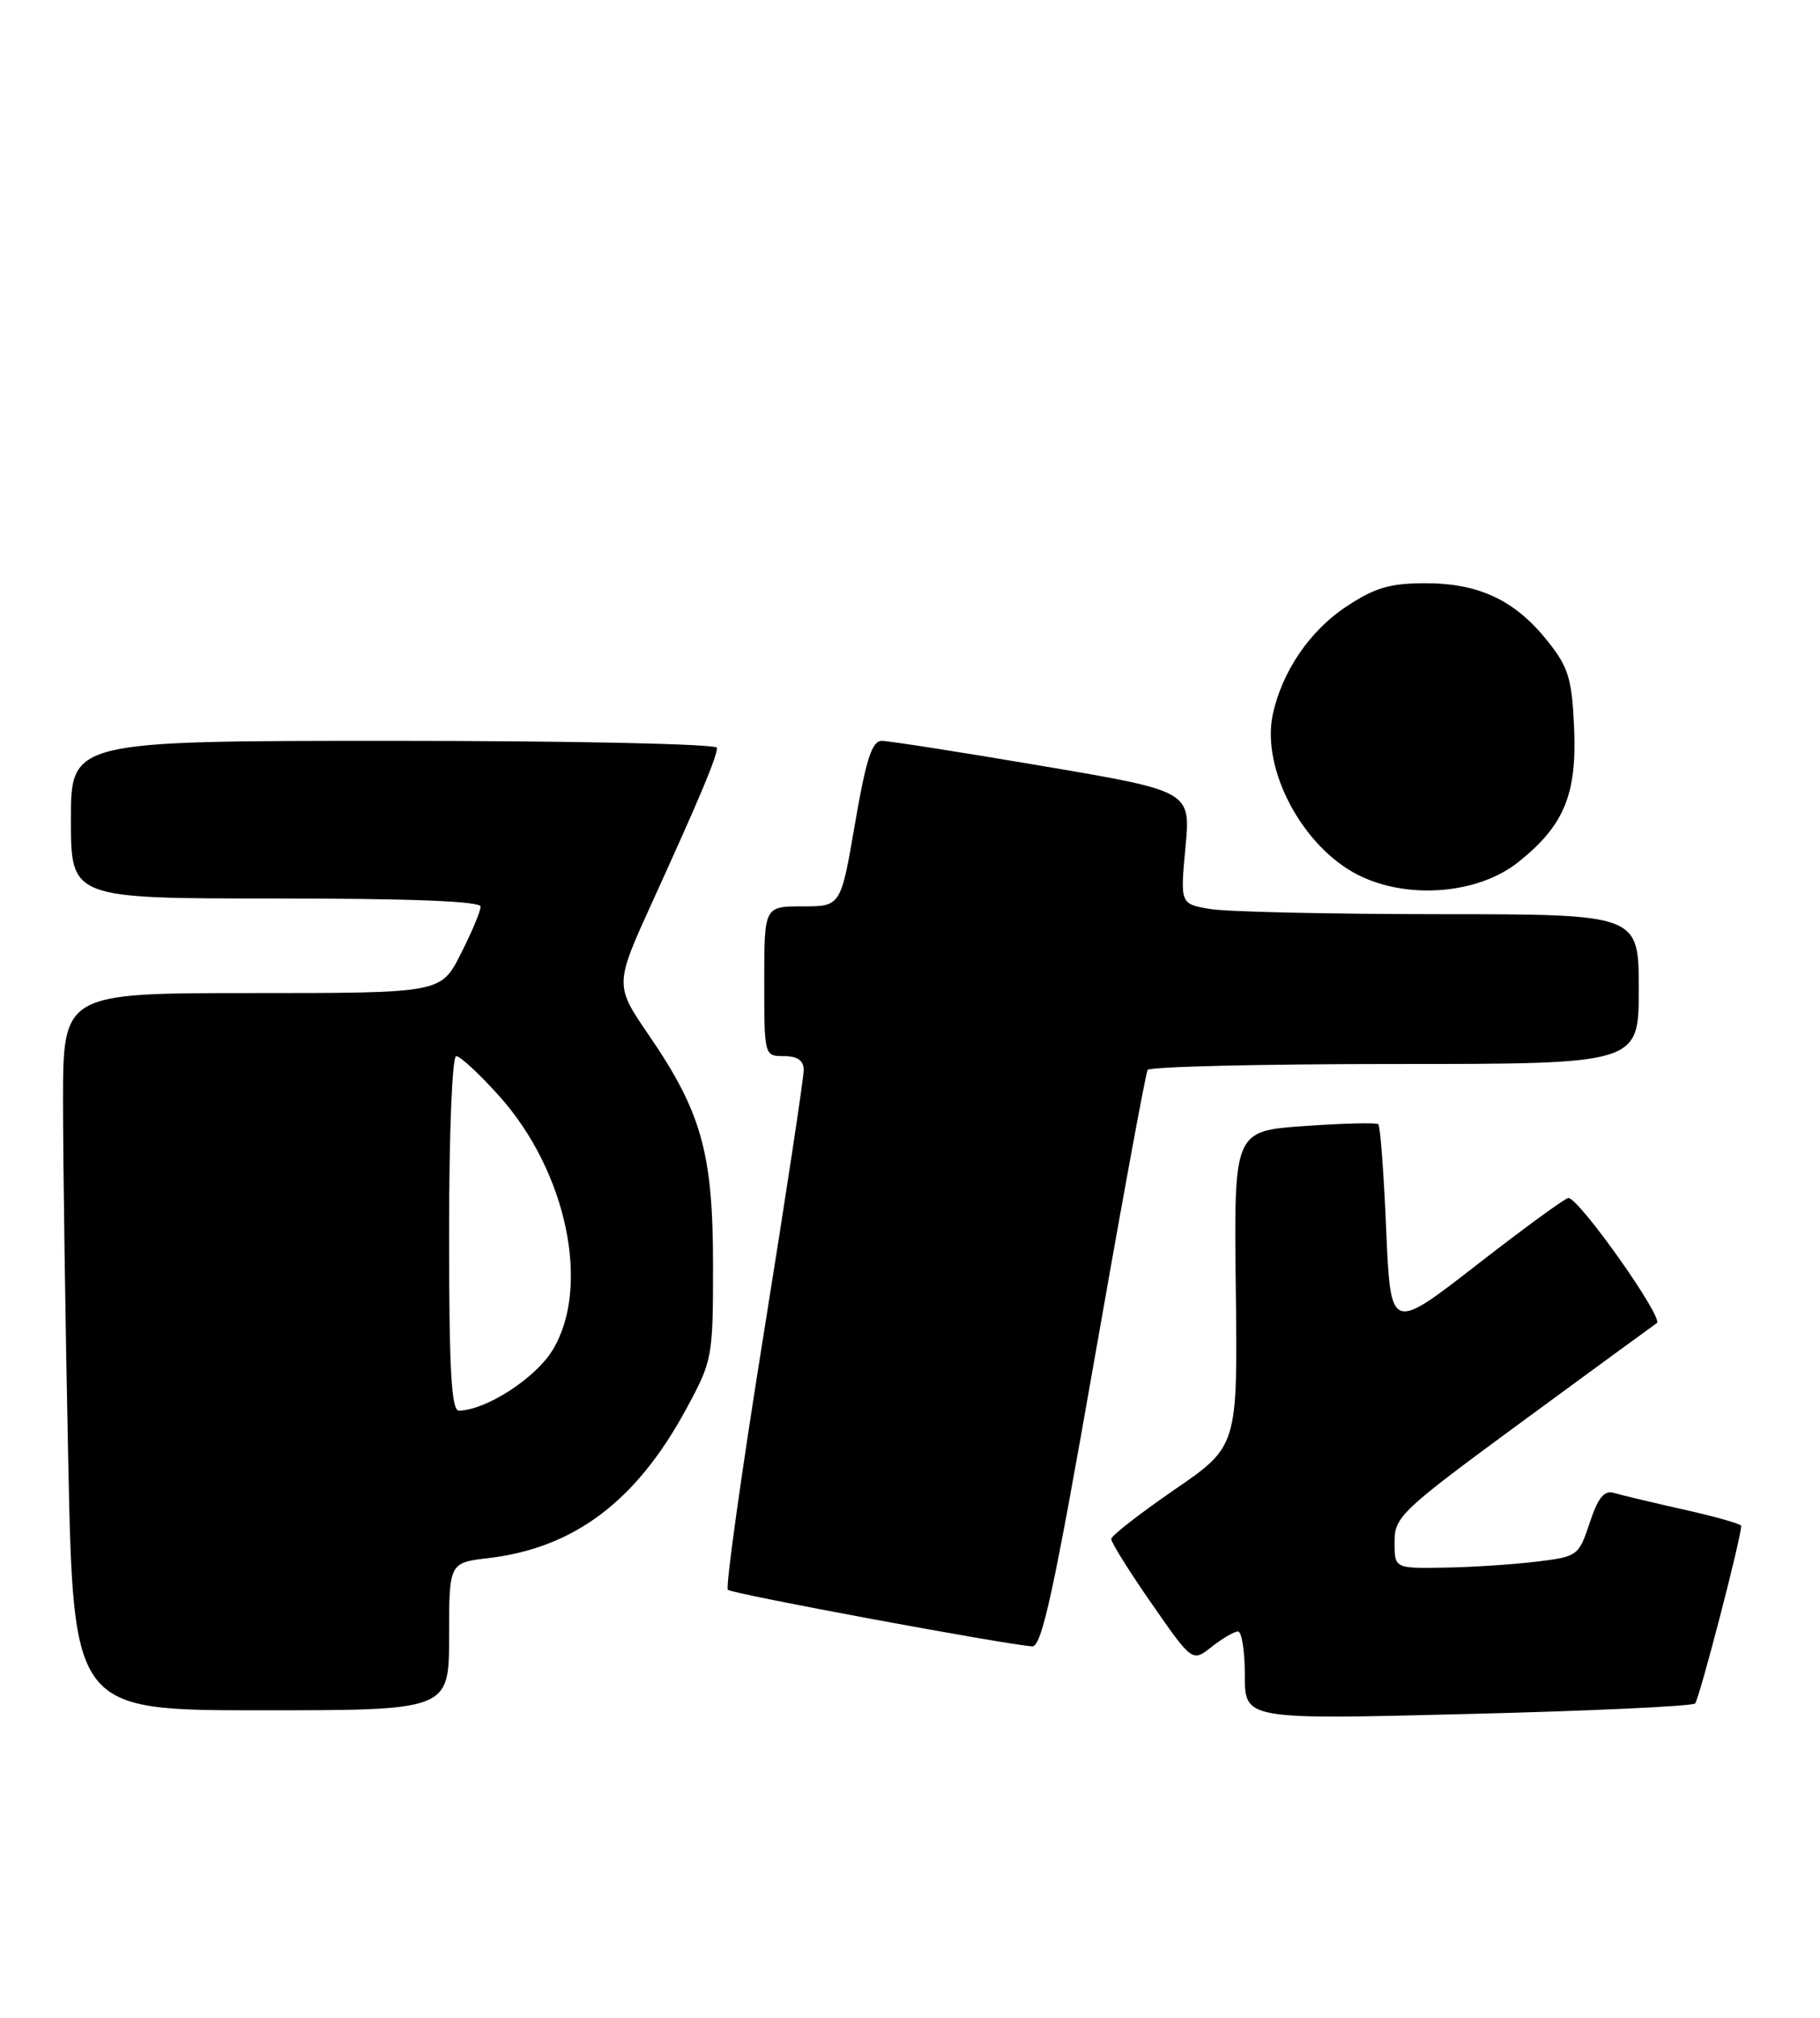 <?xml version="1.0" encoding="UTF-8" standalone="no"?>
<!DOCTYPE svg PUBLIC "-//W3C//DTD SVG 1.1//EN" "http://www.w3.org/Graphics/SVG/1.1/DTD/svg11.dtd" >
<svg xmlns="http://www.w3.org/2000/svg" xmlns:xlink="http://www.w3.org/1999/xlink" version="1.1" viewBox="0 0 231 256">
 <g >
 <path fill="currentColor"
d=" M 215.14 216.14 C 215.67 215.62 221.00 195.11 221.00 193.60 C 221.00 193.36 217.74 192.43 213.75 191.54 C 209.76 190.65 205.76 189.69 204.85 189.42 C 203.61 189.05 202.83 190.01 201.77 193.21 C 200.37 197.42 200.24 197.51 194.92 198.15 C 191.94 198.51 186.69 198.85 183.25 198.90 C 177.00 199.00 177.00 199.00 177.00 195.63 C 177.00 192.43 177.83 191.66 193.18 180.38 C 202.08 173.85 209.78 168.22 210.29 167.87 C 211.21 167.25 200.42 152.00 199.06 152.00 C 198.67 152.00 193.44 155.82 187.43 160.49 C 176.50 168.98 176.50 168.98 175.94 156.02 C 175.64 148.89 175.19 142.87 174.94 142.64 C 174.70 142.42 170.48 142.52 165.56 142.87 C 156.61 143.50 156.61 143.50 156.85 163.50 C 157.09 183.50 157.09 183.50 149.08 189.00 C 144.68 192.03 141.06 194.84 141.04 195.26 C 141.02 195.68 143.32 199.37 146.17 203.46 C 151.33 210.89 151.33 210.89 153.80 208.94 C 155.16 207.87 156.66 207.00 157.13 207.00 C 157.61 207.00 158.00 209.51 158.00 212.59 C 158.00 218.18 158.00 218.18 186.25 217.47 C 201.79 217.09 214.79 216.48 215.14 216.14 Z  M 57.00 207.64 C 57.00 198.28 57.00 198.28 62.00 197.69 C 72.88 196.40 80.76 190.47 87.08 178.80 C 90.43 172.62 90.50 172.26 90.50 160.50 C 90.50 146.33 89.04 141.11 82.38 131.38 C 77.99 124.97 77.99 124.97 82.89 114.23 C 88.86 101.13 91.00 96.03 91.00 94.88 C 91.00 94.39 72.86 94.00 50.00 94.00 C 9.00 94.00 9.00 94.00 9.00 104.00 C 9.00 114.00 9.00 114.00 35.00 114.00 C 52.22 114.00 61.00 114.35 61.00 115.03 C 61.00 115.60 59.87 118.30 58.48 121.03 C 55.97 126.00 55.97 126.00 31.98 126.00 C 8.00 126.00 8.00 126.00 8.00 139.84 C 8.00 147.45 8.30 167.92 8.66 185.34 C 9.32 217.00 9.32 217.00 33.16 217.00 C 57.00 217.00 57.00 217.00 57.00 207.64 Z  M 138.86 172.75 C 142.35 152.81 145.41 136.16 145.66 135.75 C 145.91 135.34 160.04 135.00 177.06 135.00 C 208.00 135.00 208.00 135.00 208.00 125.50 C 208.00 116.00 208.00 116.00 182.75 115.99 C 168.86 115.98 155.77 115.69 153.65 115.34 C 149.79 114.70 149.79 114.70 150.46 107.54 C 151.14 100.38 151.14 100.38 132.32 97.19 C 121.97 95.43 112.79 94.00 111.91 94.00 C 110.68 94.00 109.92 96.33 108.52 104.50 C 106.72 115.00 106.72 115.00 101.86 115.00 C 97.00 115.00 97.00 115.00 97.00 124.50 C 97.00 133.97 97.01 134.00 99.50 134.00 C 101.21 134.00 102.00 134.55 102.01 135.75 C 102.02 136.71 99.73 151.82 96.92 169.32 C 94.11 186.82 92.07 201.40 92.38 201.71 C 92.88 202.22 127.26 208.60 131.01 208.89 C 132.22 208.98 133.76 201.90 138.86 172.75 Z  M 192.71 109.38 C 198.53 104.74 200.16 100.80 199.79 92.32 C 199.51 86.07 199.07 84.65 196.41 81.32 C 192.29 76.16 187.73 74.00 180.92 74.00 C 176.41 74.00 174.49 74.57 170.88 76.96 C 166.23 80.03 162.70 85.23 161.54 90.68 C 160.08 97.60 165.30 107.42 172.35 111.00 C 178.60 114.18 187.61 113.46 192.71 109.38 Z  M 57.00 156.50 C 57.00 143.70 57.39 134.00 57.91 134.00 C 58.41 134.00 60.86 136.27 63.35 139.05 C 71.96 148.62 75.04 163.40 70.09 171.37 C 67.88 174.93 61.67 178.92 58.25 178.98 C 57.29 178.99 57.00 173.85 57.00 156.50 Z "/>
</g>
</svg>